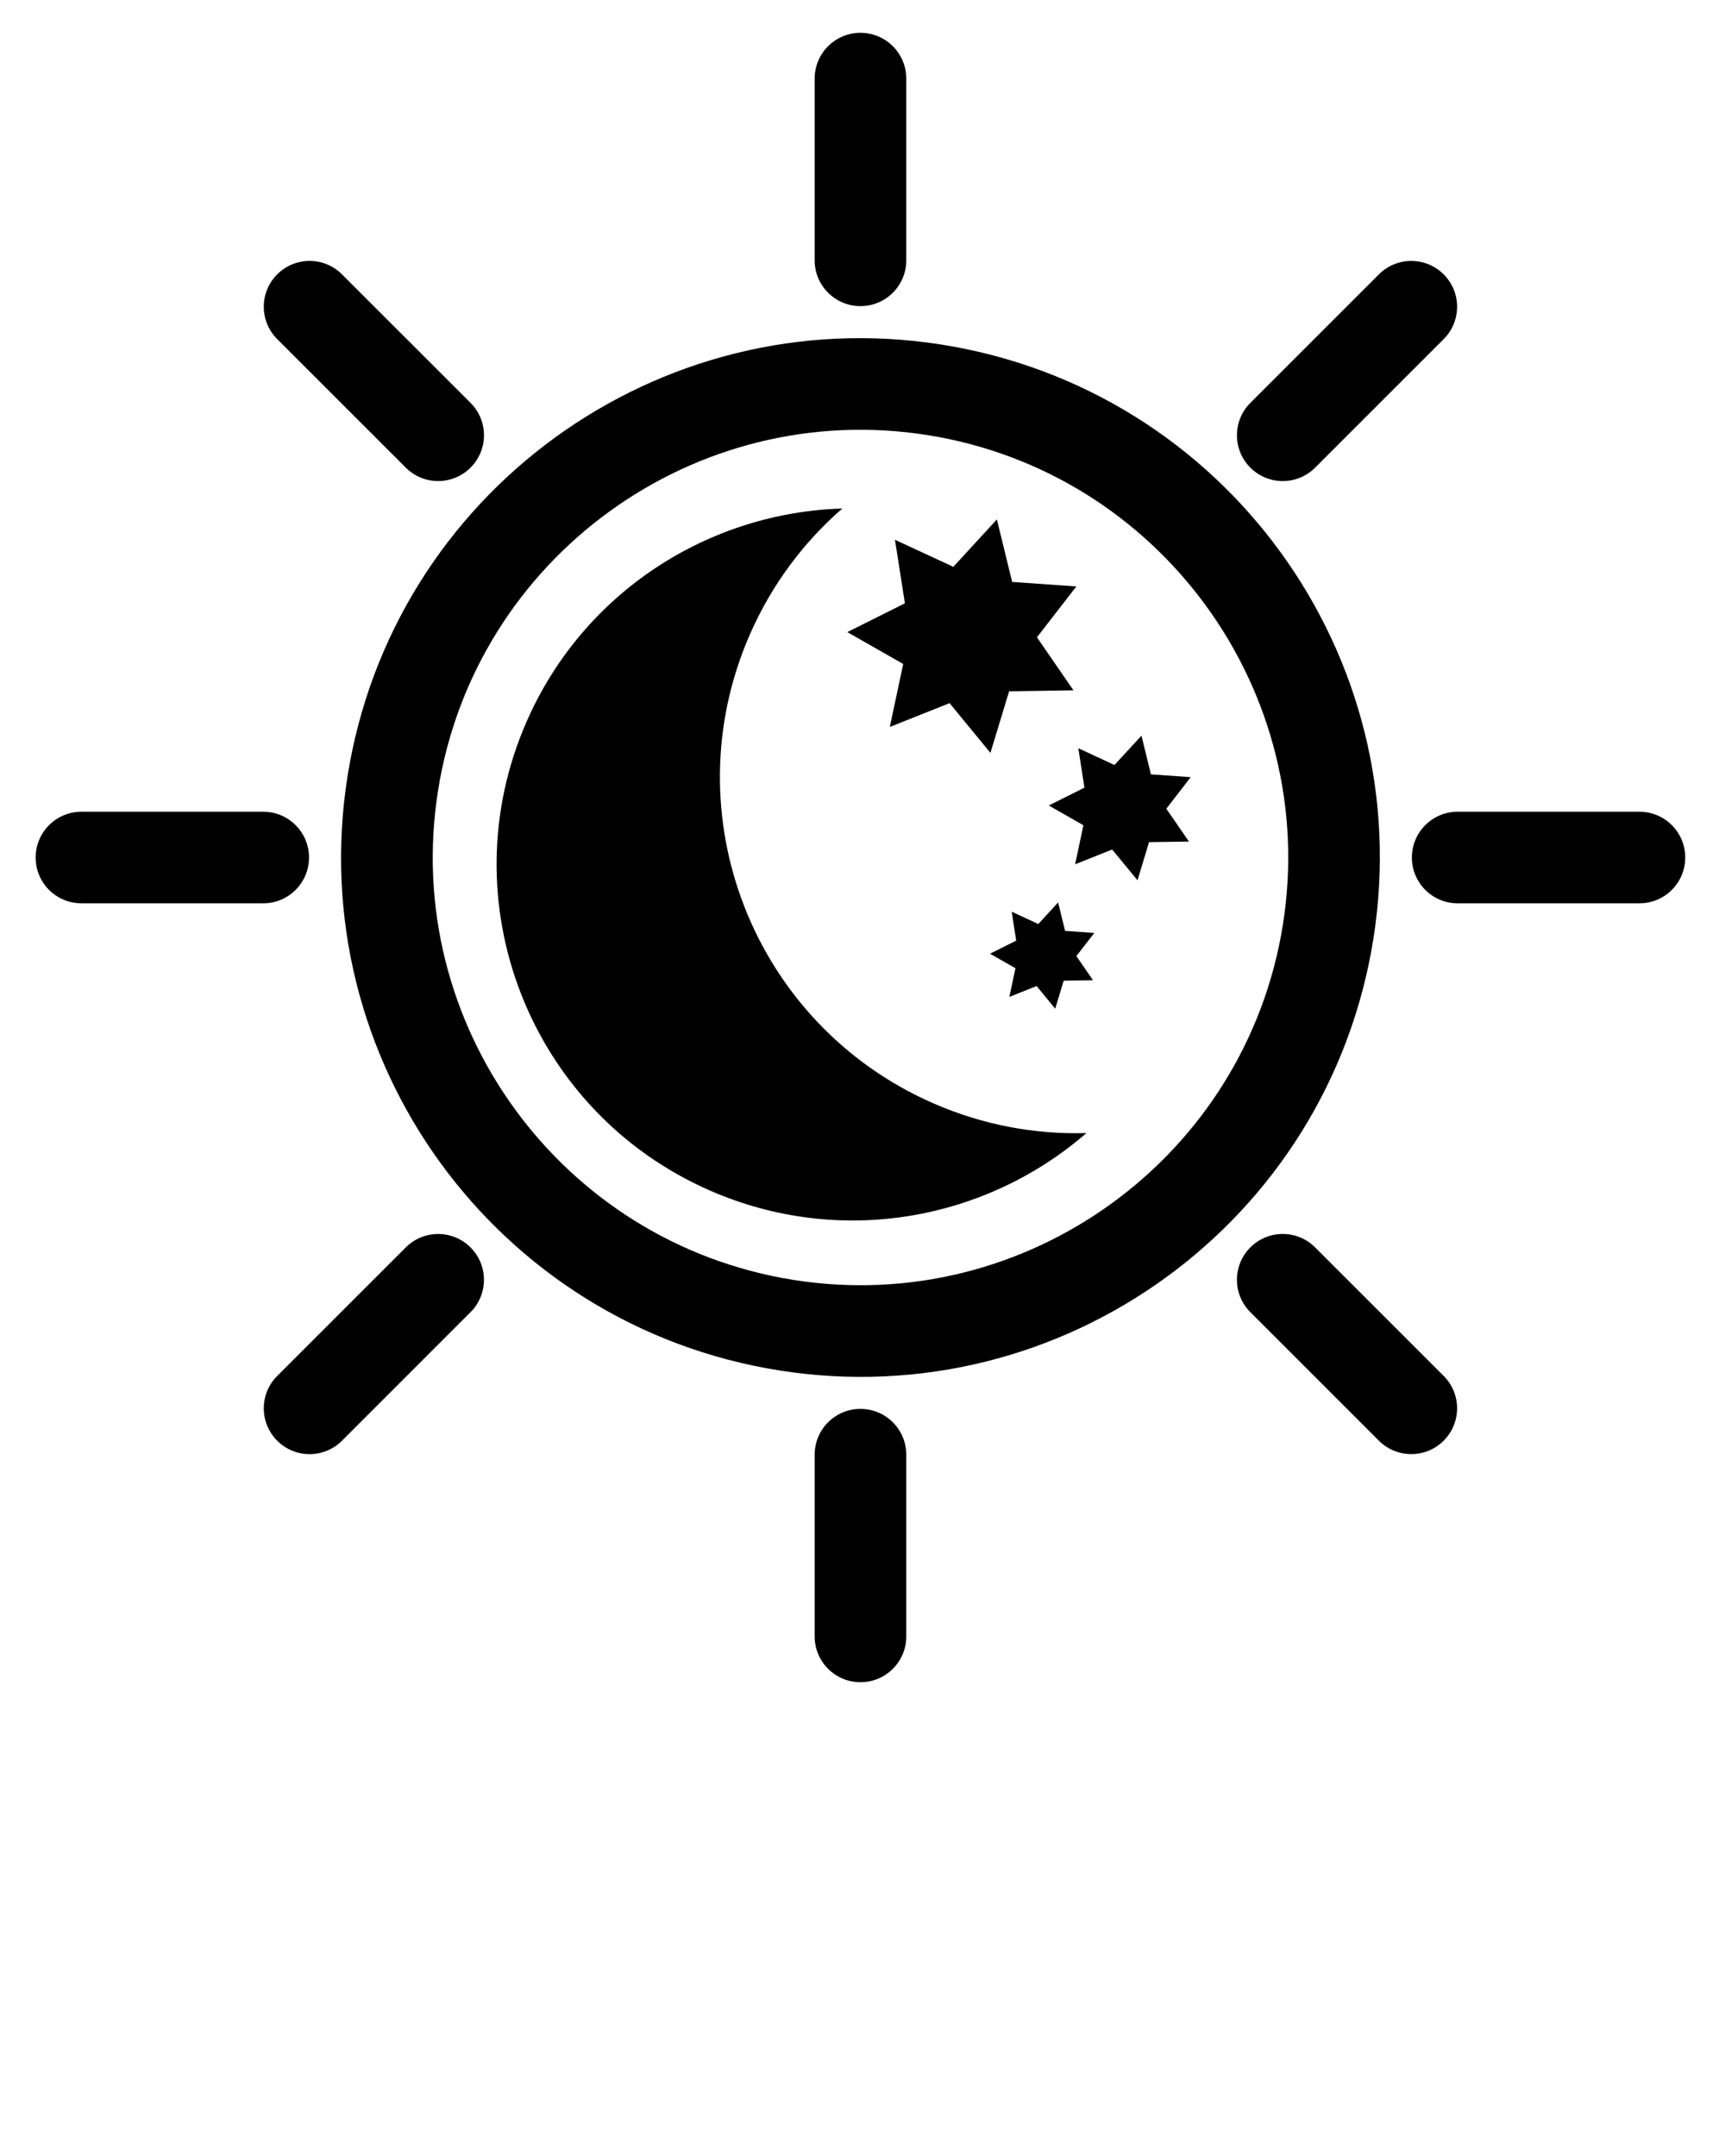 <svg xmlns="http://www.w3.org/2000/svg" xmlns:xlink="http://www.w3.org/1999/xlink" version="1.1" x="0px" y="0px" viewBox="0 0 90 112.5" enable-background="new 0 0 90 90" xml:space="preserve"><path d="M48.377,22.701c12.153,1.921,20.48,13.373,18.56,25.526c-1.921,12.153-13.369,20.481-25.525,18.561  c-12.156-1.921-20.48-13.371-18.559-25.526C24.772,29.108,36.223,20.781,48.377,22.701 M49.122,17.98  c-14.78-2.334-28.656,7.754-30.992,22.536c-2.335,14.782,7.754,28.658,22.535,30.994c14.781,2.335,28.655-7.754,30.992-22.536  C73.992,34.192,63.903,20.316,49.122,17.98L49.122,17.98z"/><path d="M44.894,15.974c-1.321,0-2.39-1.07-2.39-2.389V4.102c0-1.32,1.069-2.39,2.39-2.39c1.319,0,2.39,1.07,2.39,2.39v9.483  C47.284,14.904,46.213,15.974,44.894,15.974z"/><path d="M44.894,87.778c-1.321,0-2.39-1.069-2.39-2.39v-9.481c0-1.321,1.069-2.391,2.39-2.391c1.319,0,2.39,1.069,2.39,2.391v9.481  C47.284,86.709,46.213,87.778,44.894,87.778z"/><path d="M24.55,24.401c-0.934,0.934-2.446,0.934-3.38,0l-6.707-6.706c-0.933-0.934-0.933-2.447,0-3.379  c0.934-0.935,2.447-0.935,3.38,0l6.707,6.705C25.484,21.955,25.484,23.469,24.55,24.401z"/><path d="M75.322,75.175c-0.932,0.934-2.446,0.934-3.381,0l-6.706-6.706c-0.932-0.932-0.932-2.445,0-3.38  c0.935-0.934,2.448-0.934,3.38,0l6.707,6.706C76.255,72.728,76.255,74.241,75.322,75.175z"/><path d="M16.122,44.745c0,1.321-1.07,2.391-2.39,2.391L4.25,47.135c-1.321,0.001-2.39-1.068-2.39-2.39  c0-1.319,1.069-2.389,2.39-2.389h9.481C15.053,42.355,16.123,43.426,16.122,44.745z"/><path d="M87.925,44.745c0,1.321-1.069,2.391-2.39,2.39l-9.481,0.001c-1.32,0-2.391-1.069-2.391-2.391c0-1.319,1.07-2.389,2.391-2.39  l9.481,0.001C86.855,42.356,87.927,43.426,87.925,44.745z"/><path d="M24.55,65.091c0.932,0.933,0.932,2.446,0,3.378l-6.707,6.708c-0.933,0.934-2.448,0.934-3.38,0  c-0.933-0.933-0.934-2.449,0-3.38l6.707-6.706C22.104,64.157,23.616,64.155,24.55,65.091z"/><path d="M75.322,14.316c0.933,0.933,0.933,2.447,0,3.38l-6.707,6.706c-0.932,0.933-2.445,0.933-3.38,0  c-0.932-0.933-0.932-2.446,0-3.38l6.706-6.706C72.874,13.383,74.388,13.383,75.322,14.316z"/><path d="M39.126,33.1c1.142-2.604,2.807-4.815,4.82-6.565c-6.95,0.208-13.496,4.327-16.472,11.12  c-4.116,9.397,0.167,20.352,9.562,24.465c6.792,2.975,14.397,1.563,19.648-2.997c-2.667,0.08-5.393-0.414-7.996-1.555  C39.291,53.453,35.011,42.498,39.126,33.1z"/><polygon points="51.674,39.285 49.543,36.691 46.425,37.931 47.124,34.647 44.207,32.983 47.212,31.481 46.694,28.166   49.739,29.577 52.011,27.103 52.808,30.365 56.156,30.601 54.102,33.256 56.006,36.02 52.65,36.071 "/><polygon points="59.347,45.934 58.027,44.328 56.094,45.098 56.525,43.062 54.719,42.03 56.579,41.1 56.261,39.043 58.146,39.917   59.555,38.387 60.049,40.407 62.124,40.552 60.851,42.2 62.032,43.912 59.95,43.943 "/><polygon points="55.055,52.634 54.083,51.451 52.662,52.018 52.98,50.523 51.653,49.765 53.019,49.081 52.784,47.571 54.172,48.216   55.206,47.089 55.57,48.573 57.093,48.681 56.158,49.89 57.026,51.147 55.497,51.172 "/></svg>